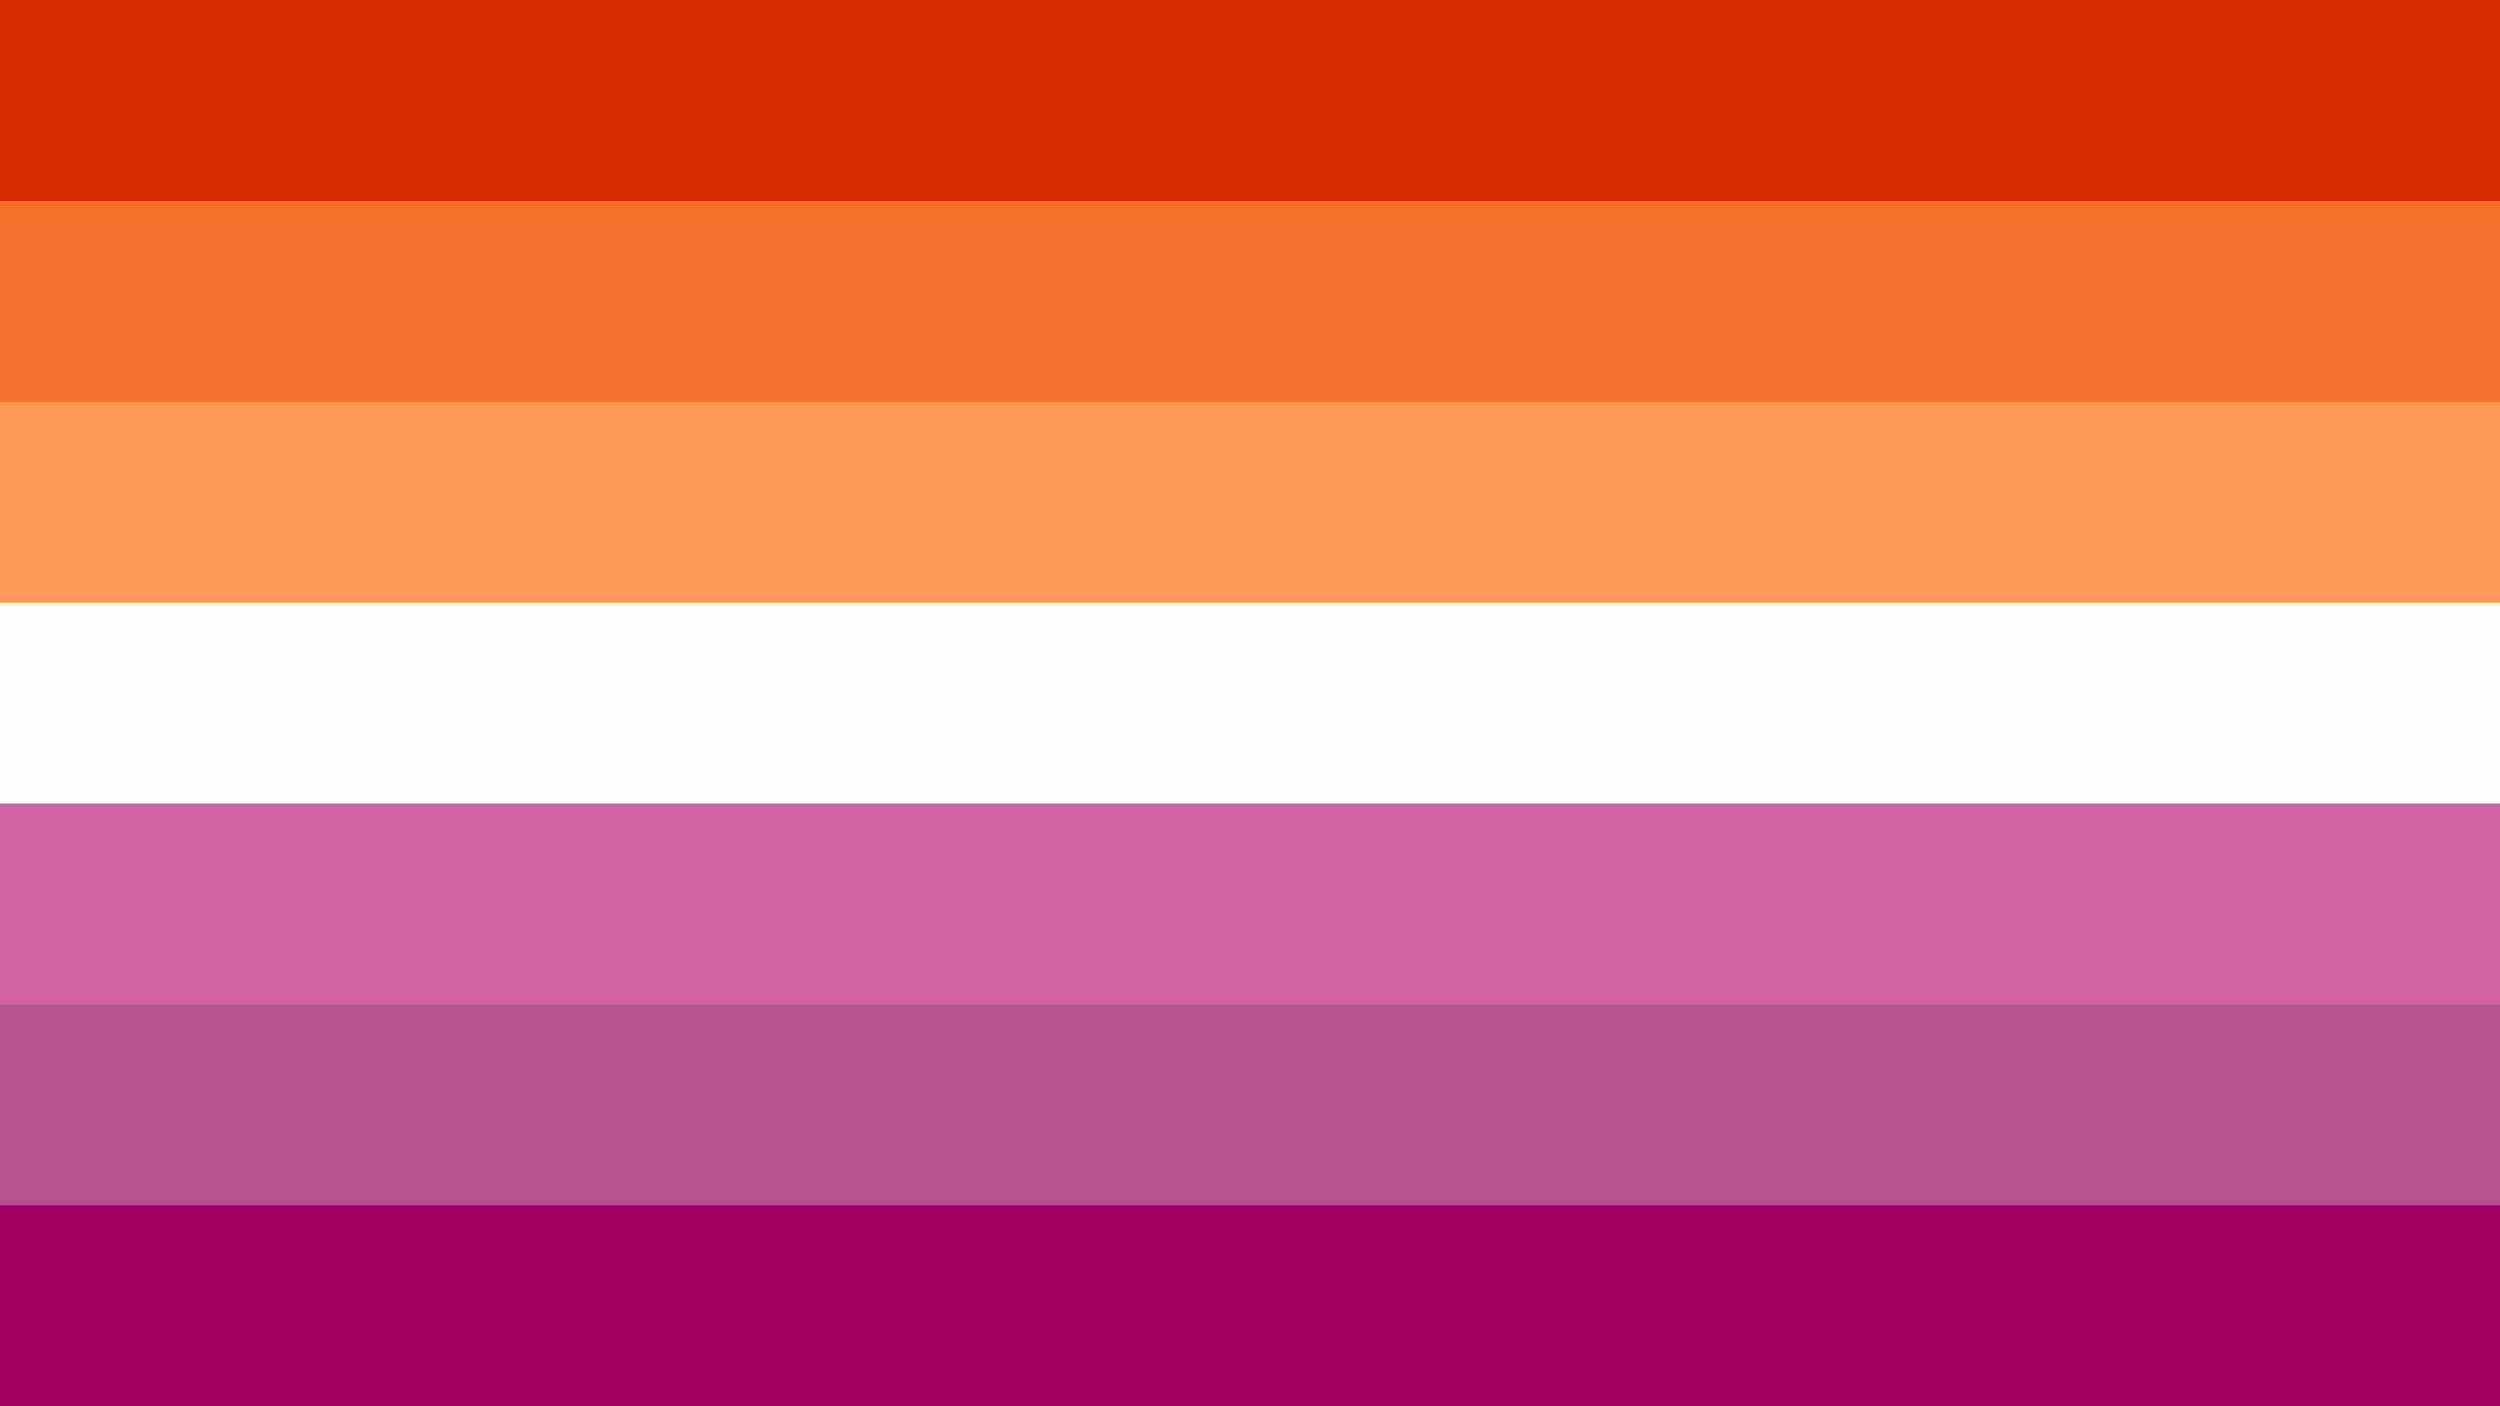 <?xml version="1.0" encoding="UTF-8" standalone="no"?>
<!-- Created with Inkscape (http://www.inkscape.org/) -->

<svg
   width="3840"
   height="2160"
   viewBox="0 0 1016 571.5"
   version="1.1"
   id="svg5"
   inkscape:version="1.1.2 (b8e25be833, 2022-02-05)"
   sodipodi:docname="Lesbian Pride Flag Master.svg"
   xmlns:inkscape="http://www.inkscape.org/namespaces/inkscape"
   xmlns:sodipodi="http://sodipodi.sourceforge.net/DTD/sodipodi-0.dtd"
   xmlns="http://www.w3.org/2000/svg"
   xmlns:svg="http://www.w3.org/2000/svg">
  <rect x="0" y="0" width="1016" height="571.5" fill="#333333" stroke="none"/>
  <sodipodi:namedview
     id="namedview7"
     pagecolor="#505050"
     bordercolor="#eeeeee"
     borderopacity="1"
     inkscape:pageshadow="0"
     inkscape:pageopacity="0"
     inkscape:pagecheckerboard="0"
     inkscape:document-units="mm"
     showgrid="false"
     inkscape:zoom="0.18507471"
     inkscape:cx="1774.9589"
     inkscape:cy="1199.5156"
     inkscape:window-width="1920"
     inkscape:window-height="1017"
     inkscape:window-x="-8"
     inkscape:window-y="-8"
     inkscape:window-maximized="1"
     inkscape:current-layer="layer1"
     units="px"
     fit-margin-top="0"
     fit-margin-left="0"
     fit-margin-right="0"
     fit-margin-bottom="0" />
  <defs
     id="defs2" />
  <g
     inkscape:label="Layer 1"
     inkscape:groupmode="layer"
     id="layer1"
     transform="translate(423.333,241.3)">
    <g
       id="g963"
       inkscape:label="Stripes">
      <path
         style="fill:#a40061;stroke-width:4.348"
         d="M -423.333,44.45 V -241.3 H 84.667 592.667 V 44.45 330.2 H 84.667 -423.333 Z"
         id="path967"
         inkscape:label="7"
         inkscape:export-filename="D:\Users\ELRinley\Pictures\Pride\Reconstruction\Lesbian Pride Heart.png"
         inkscape:export-xdpi="96"
         inkscape:export-ydpi="96" />
      <path
         style="fill:#b65491;stroke-width:4.025"
         d="M -423.333,3.629 V -241.3 H 84.667 592.667 V 3.629 248.557 H 84.667 -423.333 Z"
         id="path971"
         inkscape:label="6"
         inkscape:export-filename="D:\Users\ELRinley\Pictures\Pride\Reconstruction\Lesbian Pride Heart.png"
         inkscape:export-xdpi="96"
         inkscape:export-ydpi="96" />
      <path
         style="fill:#d061a5;stroke-width:3.674"
         d="M -423.333,-37.193 V -241.3 H 84.667 592.667 V -37.193 166.914 H 84.667 -423.333 Z"
         id="path973"
         inkscape:label="5"
         inkscape:export-filename="D:\Users\ELRinley\Pictures\Pride\Reconstruction\Lesbian Pride Heart.png"
         inkscape:export-xdpi="96"
         inkscape:export-ydpi="96" />
      <path
         style="fill:#fefefe;stroke-width:3.286"
         d="M -423.333,-78.014 V -241.3 H 84.667 592.667 V -78.014 85.271 H 84.667 -423.333 Z"
         id="path977"
         inkscape:label="4"
         inkscape:export-filename="D:\Users\ELRinley\Pictures\Pride\Reconstruction\Lesbian Pride Heart.png"
         inkscape:export-xdpi="96"
         inkscape:export-ydpi="96" />
      <path
         style="fill:#fe9755;stroke-width:2.846"
         d="M -423.333,-118.836 V -241.3 H 84.667 592.667 V -118.836 3.629 H 84.667 -423.333 Z"
         id="path975"
         inkscape:label="3"
         inkscape:export-filename="D:\Users\ELRinley\Pictures\Pride\Reconstruction\Lesbian Pride Heart.png"
         inkscape:export-xdpi="96"
         inkscape:export-ydpi="96" />
      <path
         style="fill:#ee7326;stroke-width:2.324"
         d="m -423.333,-159.657 v -81.643 H 84.667 592.667 v 81.643 81.643 H 84.667 -423.333 Z"
         id="path969"
         inkscape:label="2"
         inkscape:export-filename="D:\Users\ELRinley\Pictures\Pride\Reconstruction\Lesbian Pride Heart.png"
         inkscape:export-xdpi="96"
         inkscape:export-ydpi="96" />
      <path
         style="fill:#d62b00;stroke-width:1.643"
         d="m -423.333,-200.479 v -40.821 H 84.667 592.667 v 40.821 40.821 H 84.667 -423.333 Z"
         id="path965"
         inkscape:label="1"
         inkscape:export-filename="D:\Users\ELRinley\Pictures\Pride\Reconstruction\Lesbian Pride Heart.png"
         inkscape:export-xdpi="96"
         inkscape:export-ydpi="96" />
    </g>
  </g>
</svg>
